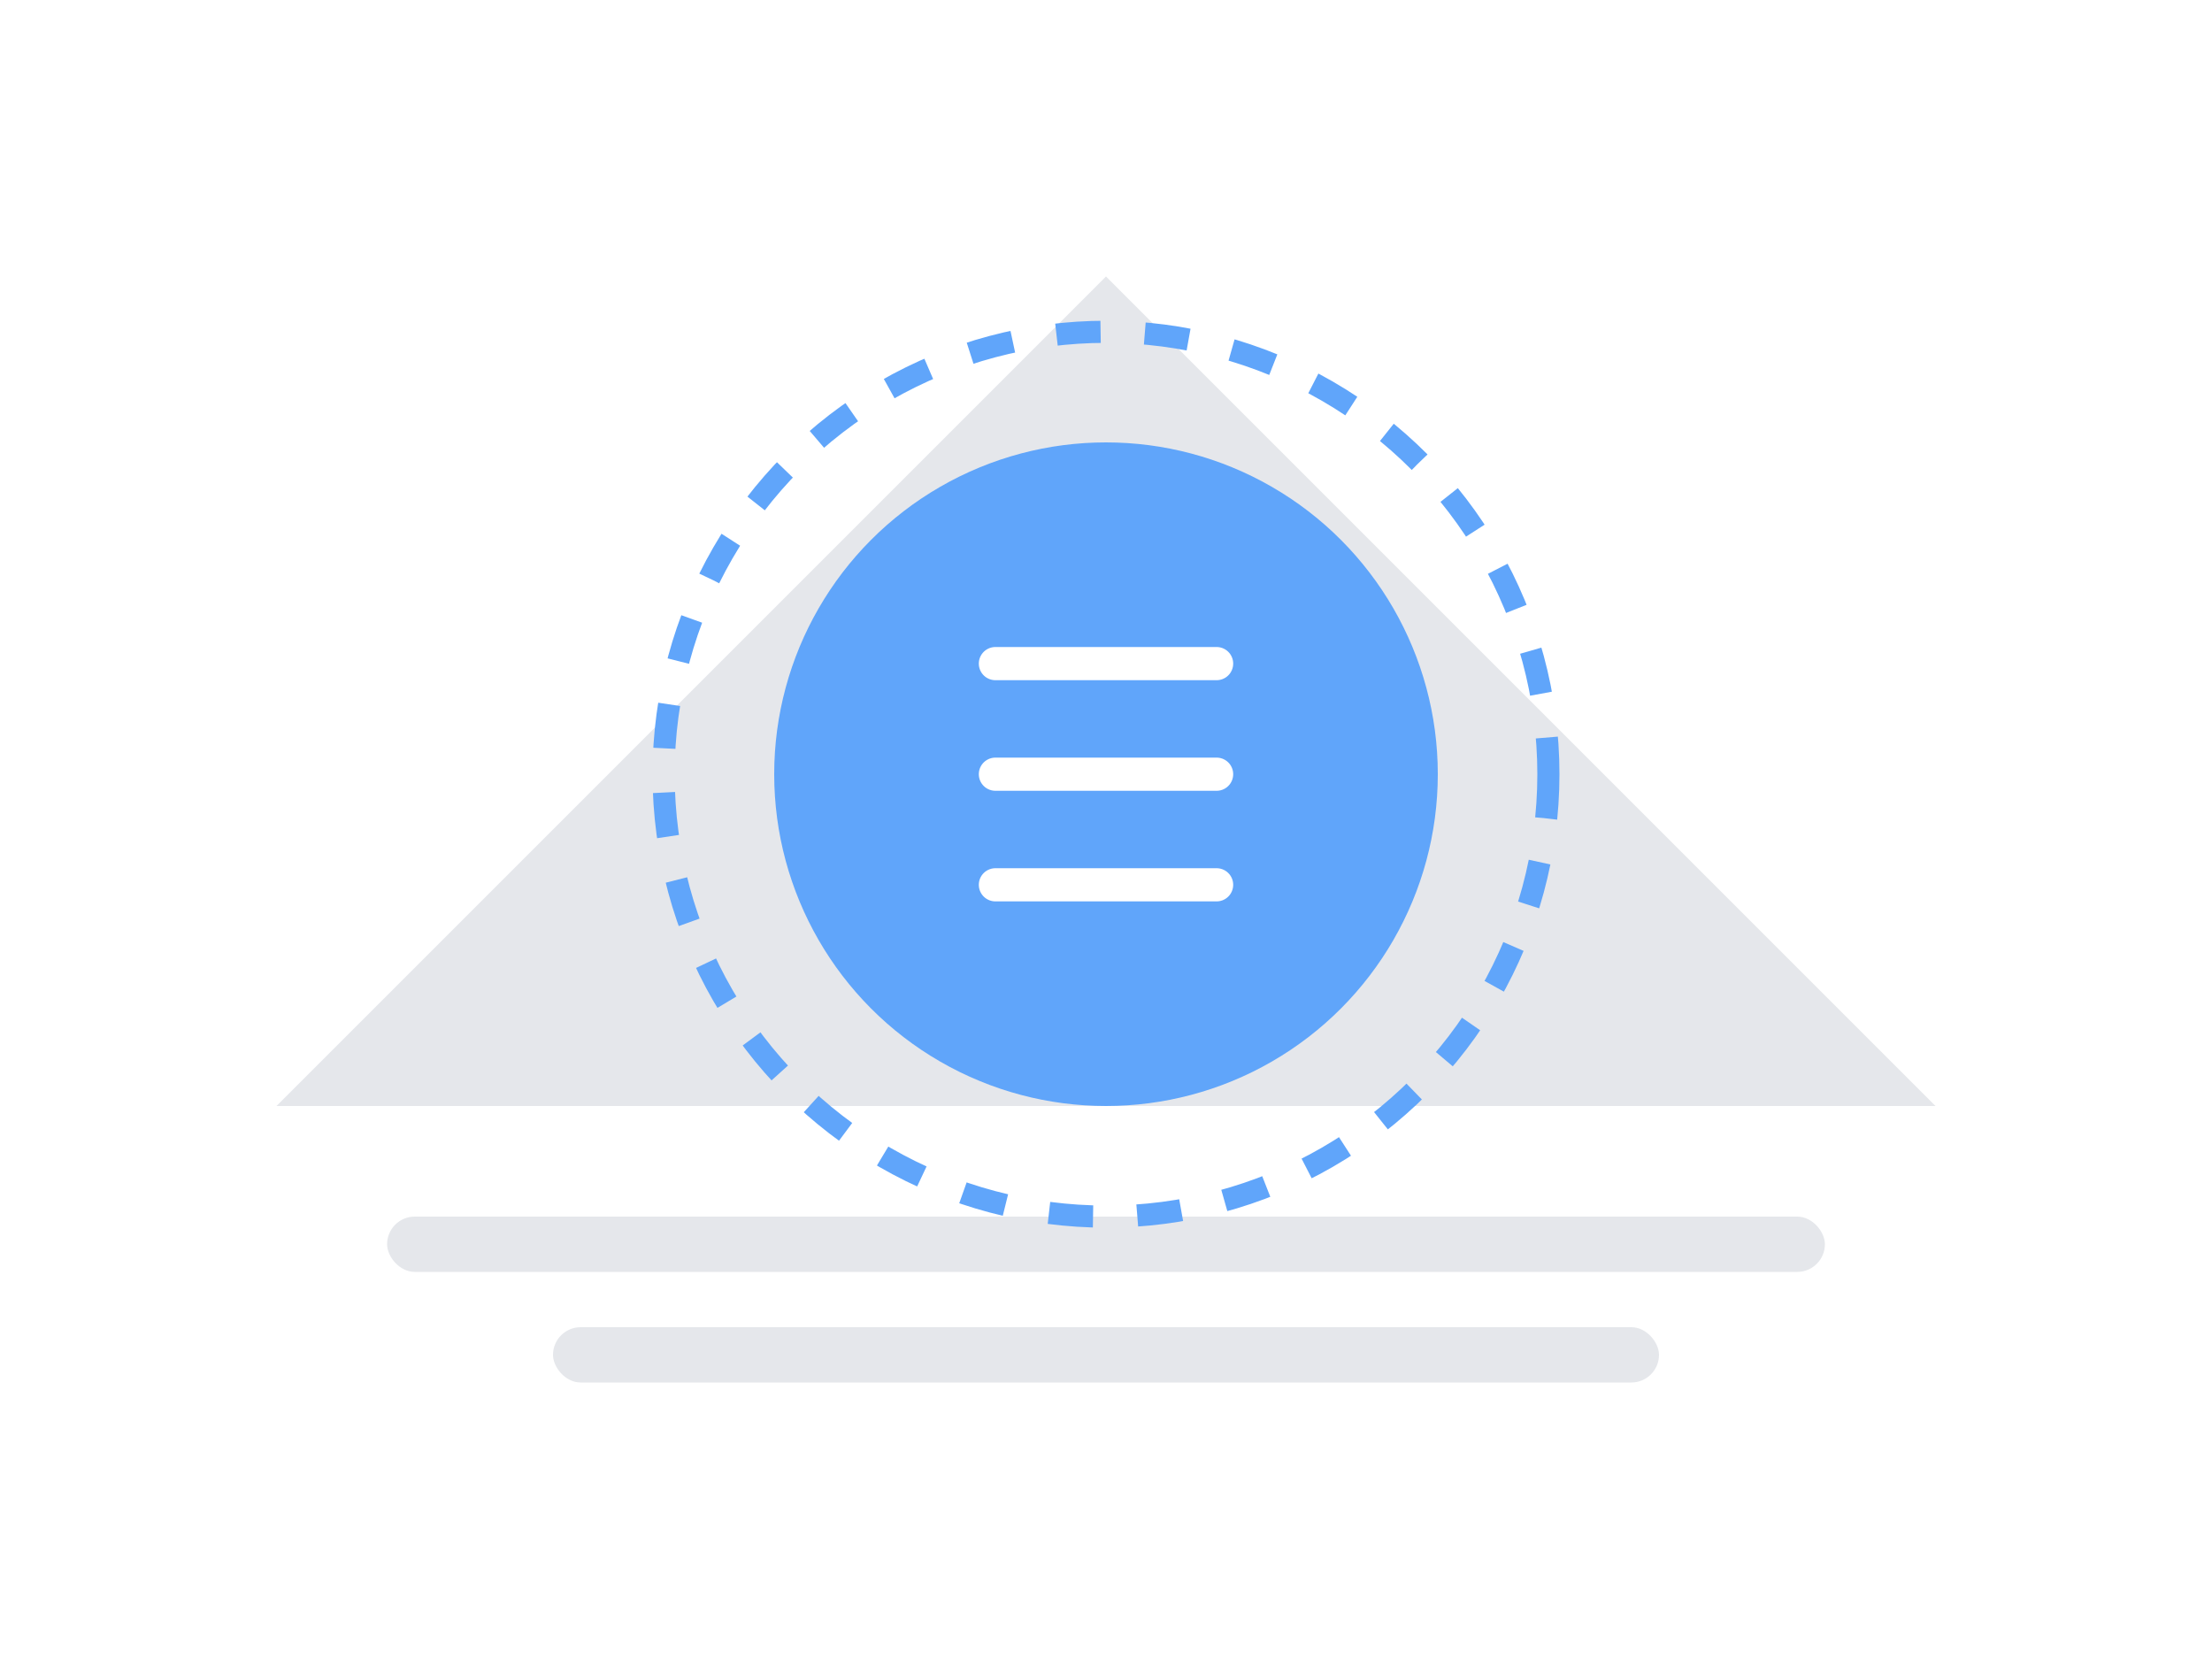 <svg width="400" height="300" viewBox="0 0 400 300" fill="none" xmlns="http://www.w3.org/2000/svg">
  <rect width="400" height="300" fill="white"/>
  <path d="M200 50 L350 200 L50 200 Z" fill="#E5E7EB"/>
  <rect x="70" y="220" width="260" height="10" rx="5" fill="#E5E7EB"/>
  <rect x="100" y="240" width="200" height="10" rx="5" fill="#E5E7EB"/>
  <circle cx="200" cy="140" r="60" fill="#60A5FA"/>
  <path d="M180 120 L220 120 M180 140 L220 140 M180 160 L220 160" stroke="white" stroke-width="6" stroke-linecap="round"/>
  <circle cx="200" cy="140" r="80" stroke="#60A5FA" stroke-width="4" stroke-dasharray="8 8"/>
</svg> 